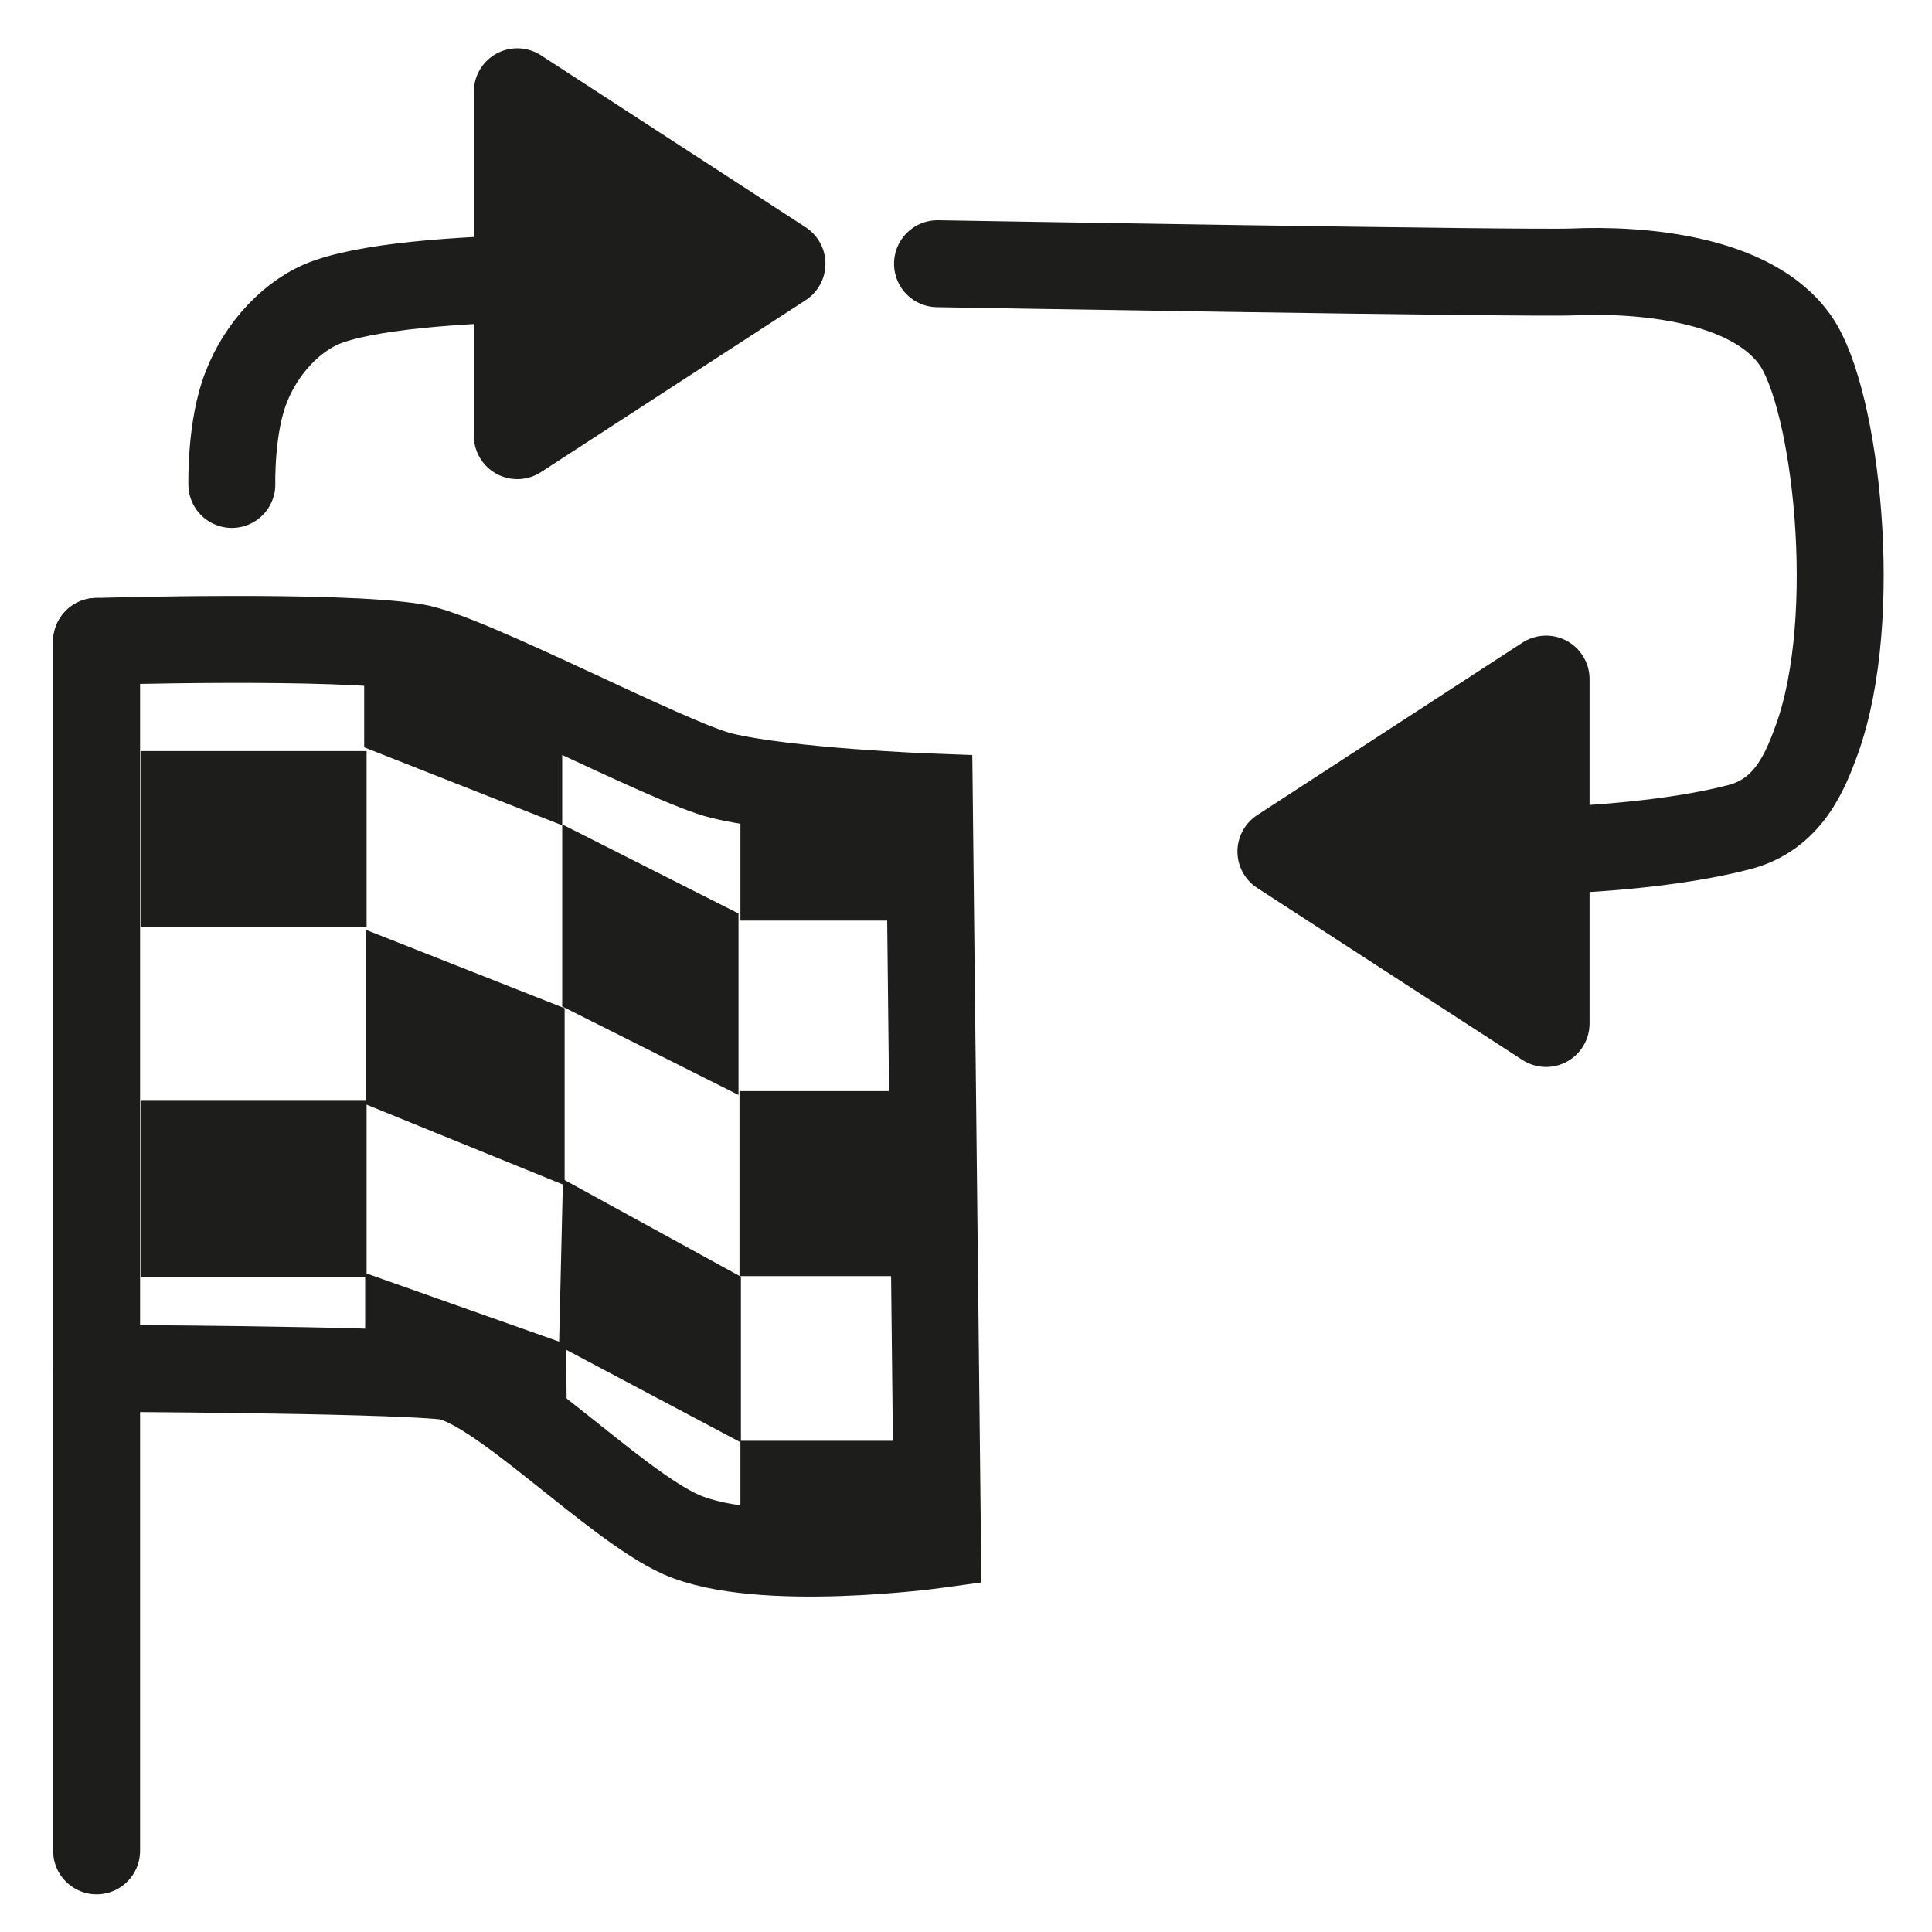 <?xml version='1.0' encoding='utf-8'?>
<!-- Generator: Adobe Illustrator 20.1.0, SVG Export Plug-In . SVG Version: 6.00 Build 0)  --><svg xmlns="http://www.w3.org/2000/svg" xmlns:xlink="http://www.w3.org/1999/xlink" version="1.1" id="Ebene_1" x="0px" y="0px" viewBox="0 0 400 400" style="enable-background:new 0 0 400 400;" xml:space="preserve" width="400.0" height="400.0">
<style type="text/css">
	.st0{fill:none;stroke:#1D1D1B;stroke-width:18;stroke-linecap:round;stroke-miterlimit:10;}
	.st1{fill:#1D1D1B;stroke:#1D1D1B;stroke-width:10;stroke-linecap:round;stroke-miterlimit:10;}
	.st2{fill:#1D1D1B;stroke:#1D1D1B;stroke-width:9;stroke-linecap:round;stroke-miterlimit:10;}
	.st3{fill:#1D1D1B;stroke:#1D1D1B;stroke-width:6;stroke-linecap:round;stroke-miterlimit:10;}
	.st4{fill:#1D1D1B;stroke:#1D1D1B;stroke-width:8;stroke-linecap:round;stroke-miterlimit:10;}
	.st5{fill:#1D1D1B;stroke:#1D1D1B;stroke-width:18;stroke-linecap:round;stroke-linejoin:round;stroke-miterlimit:10;}
	.st6{fill:none;stroke:#1D1D1B;stroke-width:18;stroke-linecap:round;stroke-linejoin:round;stroke-miterlimit:10;}
</style>
<path class="st0" d="M20,132.8c0,0,49.7-1.5,66,1.2c10.8,1.8,52.4,23.9,63.4,26.6c13.6,3.3,43,4.4,43,4.4l1.7,154.8  c0,0-36.8,5.1-53.1-2.1c-14.1-6.3-38.3-31.7-49.1-32.8c-14.1-1.4-71.9-1.6-71.9-1.6" fill="#000000"></path>
<rect x="34.1" y="160.5" class="st1" width="36.8" height="26.5" fill="#000000"></rect>
<polygon class="st2" points="112.4,238.7 80.2,225.6 80.2,199.1 112.4,211.8 " fill="#000000"></polygon>
<polyline class="st3" points="78.6,284.1 78.6,267.8 114.2,280.4 114.4,296.4 " fill="#000000"></polyline>
<polyline class="st4" points="112.4,146.3 112.4,165 79.4,152 79.4,133.8 " fill="#000000"></polyline>
<polygon class="st2" points="148.4,219.4 120.9,205.6 120.9,178 148.4,191.9 " fill="#000000"></polygon>
<polygon class="st4" points="149.4,292 119.8,276.3 120.4,250.8 149.4,266.7 " fill="#000000"></polygon>
<rect x="34.1" y="232.9" class="st1" width="36.8" height="26.5" fill="#000000"></rect>
<rect x="156.1" y="228.9" class="st3" width="26.5" height="32.3" fill="#000000"></rect>
<rect x="156.3" y="301.3" class="st3" width="26.5" height="22.5" fill="#000000"></rect>
<rect x="156.3" y="165.1" class="st3" width="26.5" height="22.5" fill="#000000"></rect>
<line class="st0" x1="20" y1="132.8" x2="20" y2="383.2" fill="#000000"></line>
<path class="st0" d="M48,100.3c0,0-0.3-12,3-20.2C54,72.3,60.5,65,68.1,62.4c20.5-7.1,80.6-4.5,80.6-4.5" fill="#000000"></path>
<polygon class="st5" points="107.1,90.2 107.1,19 161.9,54.6 " fill="#000000"></polygon>
<polygon class="st5" points="320.1,211.9 320.1,140.6 265.2,176.3 " fill="#000000"></polygon>
<path class="st6" d="M194.1,54.6c0,0,122.4,2.1,131.6,1.7c13.5-0.6,37,1.1,46.1,14.3c8.3,12,13.5,57,4.4,82.4  c-2.4,6.6-5.9,15.7-16.3,18.3c-26.1,6.7-67.2,4.9-67.2,4.9" fill="#000000"></path>
</svg>